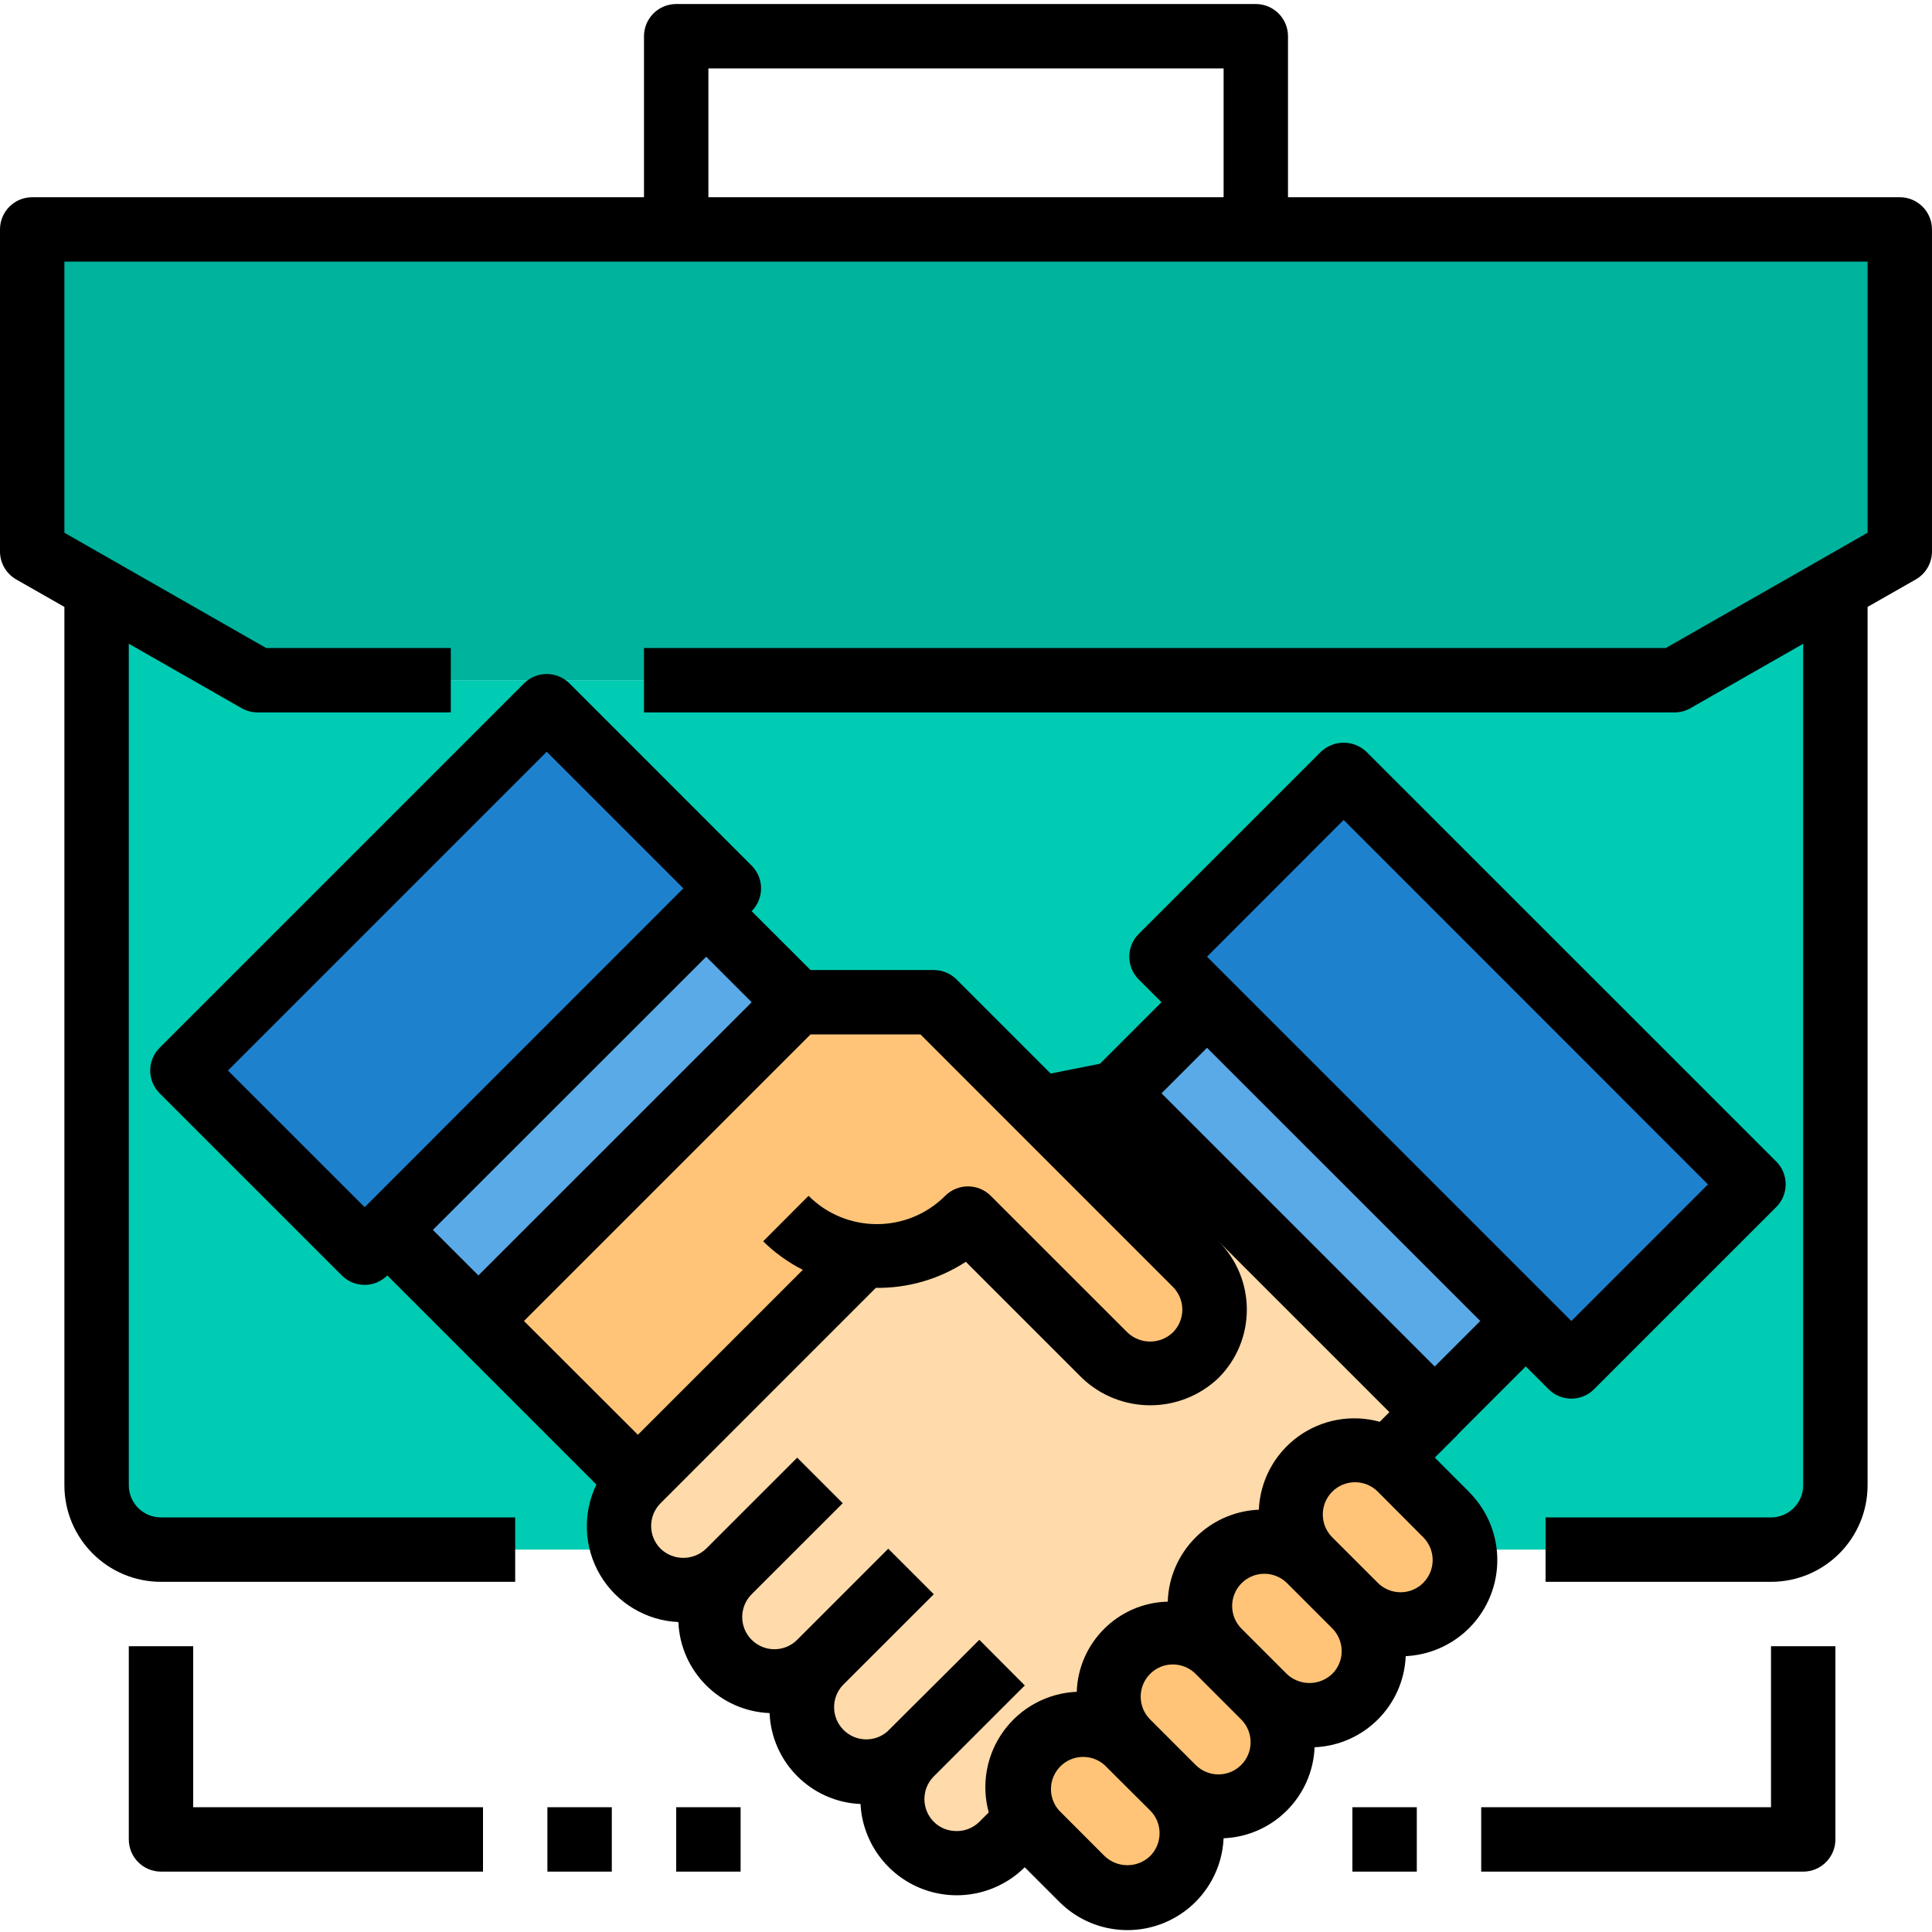 <svg viewBox="0 -1 480 480" xmlns="http://www.w3.org/2000/svg"><path d="m456 145.121v222.879c-.027 8.824-7.176 15.973-16 16h-400c-8.824-.027-15.973-7.176-16-16v-222.879l40 22.879h352zm0 0" fill="#00ccb3"/><path d="m472 56v80l-16 9.121-40 22.879h-352l-40-22.879-16-9.121v-80zm0 0" fill="#00b39d"/><path d="m96.238 304.555 79.203-79.199 22.637 22.637-79.199 79.203zm0 0" fill="#5aaae7"/><path d="m277.289 270.613 22.633-22.609 79.137 79.219-22.633 22.609zm0 0" fill="#5aaae7"/><path d="m181.121 219.68-5.68 5.68-79.203 79.199-5.68 5.68-45.199-45.277 90.48-90.48zm0 0" fill="#1e81ce"/><path d="m435.68 293.281-45.281 45.199-11.359-11.281-79.117-79.199-11.363-11.281 45.281-45.277zm0 0" fill="#1e81ce"/><g fill="#ffc477"><path d="m214.32 310.879-55.84 55.922-39.602-39.602 79.199-79.199h33.922l65.039 65.039c6.254 6.254 6.254 16.391 0 22.641-6.25 6.254-16.387 6.254-22.641 0l-33.918-33.918c-6.875 6.867-16.508 10.223-26.16 9.117zm0 0"/><path d="m291.359 443.199c3.02 2.977 4.719 7.039 4.719 11.281 0 4.238-1.699 8.305-4.719 11.281-2.988 2.992-7.047 4.676-11.281 4.676-4.23 0-8.289-1.684-11.277-4.676l-11.359-11.281c-.965-.957-1.797-2.031-2.48-3.199-1.422-2.457-2.164-5.246-2.16-8.082-.008-6.465 3.879-12.297 9.848-14.781 5.969-2.488 12.848-1.137 17.43 3.422zm0 0"/><path d="m280.078 409.199c3.004-3.004 7.074-4.691 11.32-4.691 4.25 0 8.32 1.688 11.32 4.691l11.281 11.359c3.012 2.984 4.707 7.043 4.719 11.281-.023 4.258-1.719 8.336-4.719 11.359-3 3.004-7.074 4.695-11.32 4.695-4.246 0-8.32-1.691-11.32-4.695l-11.281-11.359c-3.02-2.992-4.719-7.066-4.719-11.32 0-4.25 1.699-8.328 4.719-11.32zm0 0"/><path d="m336.641 397.922c6.25 6.25 6.25 16.387 0 22.637-6.254 6.254-16.391 6.254-22.641 0l-11.281-11.359c-2.988-2.992-4.656-7.051-4.641-11.277-.004-6.469 3.883-12.301 9.852-14.785s12.844-1.133 17.43 3.422zm0 0"/><path d="m359.281 375.281c6.25 6.25 6.25 16.387 0 22.641-6.254 6.25-16.391 6.25-22.641 0l-11.281-11.363c-3.02-2.977-4.719-7.039-4.719-11.277 0-4.242 1.699-8.305 4.719-11.281 5.094-5.242 13.145-6.242 19.359-2.398 1.227.598 2.34 1.41 3.281 2.398zm0 0"/></g><path d="m277.281 270.641 79.199 79.199-11.762 11.762c-6.215-3.844-14.266-2.844-19.359 2.398-3.02 2.977-4.719 7.039-4.719 11.281 0 4.238 1.699 8.301 4.719 11.277-4.586-4.555-11.461-5.906-17.43-3.422s-9.855 8.316-9.852 14.785c-.016 4.227 1.652 8.285 4.641 11.277-6.25-6.25-16.387-6.25-22.641 0-6.25 6.254-6.25 16.391 0 22.641-5.688-5.746-14.77-6.348-21.164-1.398-6.395 4.949-8.09 13.891-3.953 20.84l-6 6c-6.254 6.25-16.391 6.25-22.641 0-6.254-6.254-6.254-16.391 0-22.641-2.984 3.008-7.043 4.707-11.281 4.719-4.258-.023-8.336-1.719-11.359-4.719-2.996-2.988-4.68-7.047-4.68-11.281 0-4.23 1.684-8.289 4.68-11.281-6.332 5.719-16.035 5.461-22.055-.578-6.023-6.043-6.246-15.75-.504-22.059-3.031 2.977-7.113 4.645-11.359 4.637-4.23.02-8.289-1.648-11.281-4.637-3.004-3.004-4.691-7.074-4.691-11.32s1.688-8.32 4.691-11.32l55.84-55.922c9.652 1.105 19.285-2.25 26.16-9.117l33.918 33.918c6.254 6.254 16.391 6.254 22.641 0 6.254-6.25 6.254-16.387 0-22.641l-38.641-38.641zm0 0" fill="#ffdaaa"/><path d="m364.938 369.602-8.465-8.465 5.664-5.656c0-.047.047-.105.086-.145l16.855-16.855 5.656 5.664c3.125 3.121 8.191 3.121 11.312 0l45.258-45.258c3.121-3.121 3.121-8.188 0-11.312l-101.824-101.797c-3.176-3.004-8.141-3.004-11.312 0l-45.258 45.254c-3.121 3.125-3.121 8.188 0 11.312l5.656 5.656-15.277 15.281-12.258 2.438-23.375-23.375c-1.5-1.5-3.535-2.344-5.656-2.344h-30.625l-14.633-14.625c3.125-3.121 3.125-8.188 0-11.312l-45.246-45.262c-1.5-1.504-3.535-2.348-5.66-2.348s-4.16.844-5.66 2.348l-90.512 90.512c-3.125 3.125-3.125 8.188 0 11.312l45.258 45.254c3.121 3.125 8.188 3.125 11.309 0l51.945 51.945c-3.488 7.211-3.121 15.691.98 22.57 4.102 6.879 11.387 11.238 19.387 11.598.512 12.289 10.367 22.125 22.656 22.617.523 12.254 10.34 22.066 22.594 22.59.504 9.43 6.5 17.68 15.309 21.074 8.812 3.391 18.793 1.293 25.492-5.363l8.504 8.504c6.672 6.762 16.715 8.93 25.586 5.527 8.871-3.406 14.883-11.738 15.316-21.23 12.273-.504 22.105-10.34 22.609-22.613 12.277-.52 22.117-10.355 22.637-22.633 9.457-.453 17.754-6.445 21.156-15.277 3.406-8.836 1.273-18.844-5.434-25.523zm-31.113-166.883 90.512 90.539-33.938 33.941-90.52-90.512zm33.945 124.48-11.312 11.312-67.883-67.879 11.305-11.312zm-76.371-8.48c3.125 3.125 3.125 8.188 0 11.312-3.16 3.035-8.148 3.035-11.309 0l-33.945-33.934c-3.125-3.125-8.188-3.125-11.312 0-9.375 9.379-24.578 9.379-33.953 0l-11.277 11.301c2.902 2.852 6.227 5.242 9.855 7.09l-40.977 40.977-28.305-28.266 71.199-71.199h27.312zm-200.797-19.797-33.969-33.953 79.199-79.199 33.945 33.941zm84.855-62.227 11.297 11.305-67.898 67.879-11.312-11.312zm62.145 217.227c-2.098.008-4.117-.816-5.602-2.297-3.074-3.086-3.113-8.066-.09-11.199l16.531-16.531 6.168-6.152-11.297-11.344-6.184 6.188-16.504 16.438-.074.09c-3.184 2.84-8.039 2.68-11.027-.367-2.992-3.043-3.066-7.898-.172-11.035l22.648-22.633-11.312-11.309-22.625 22.629c-3.121 3.129-8.188 3.129-11.316.004-3.125-3.121-3.125-8.188-.004-11.312l22.633-22.625-11.312-11.312-22.637 22.625c-3.164 3.023-8.145 3.023-11.305 0-3.125-3.125-3.125-8.188 0-11.312l16.969-16.977 36.512-36.527c7.926.117 15.711-2.137 22.352-6.473l28.848 28.848c9.5 9.066 24.445 9.066 33.941 0 9.371-9.371 9.371-24.562 0-33.938l-28.078-28.078 70.527 70.52-2.398 2.398c-6.969-1.93-14.438-.574-20.289 3.676-5.848 4.254-9.438 10.941-9.75 18.164-12.359.523-22.227 10.48-22.633 22.844-12.277.305-22.188 10.125-22.609 22.398-7.215.309-13.895 3.887-18.148 9.719-4.258 5.832-5.625 13.285-3.715 20.25l-2.402 2.398c-1.508 1.465-3.543 2.27-5.645 2.234zm48.141 6.215c-3.16 3.023-8.145 3.023-11.309 0l-11.32-11.336c-2.801-3.168-2.652-7.965.336-10.953 2.984-2.988 7.781-3.141 10.949-.344l11.344 11.297c1.512 1.492 2.355 3.527 2.348 5.648.008 2.133-.836 4.18-2.348 5.688zm22.625-22.633c-3.125 3.125-8.188 3.125-11.312 0l-11.312-11.312c-1.5-1.5-2.344-3.535-2.344-5.66 0-2.121.844-4.16 2.344-5.66 1.492-1.508 3.527-2.352 5.648-2.344 2.121 0 4.156.844 5.656 2.344l11.312 11.312c1.504 1.5 2.348 3.535 2.352 5.66 0 2.121-.84 4.16-2.344 5.66zm22.617-22.633c-3.16 3.023-8.145 3.023-11.305 0l-11.312-11.312c-3.031-3.137-2.988-8.129.098-11.215 3.086-3.086 8.074-3.129 11.215-.098l11.312 11.312c1.5 1.5 2.344 3.535 2.344 5.656.008 2.125-.84 4.164-2.352 5.656zm22.641-22.625c-1.5 1.504-3.539 2.348-5.66 2.348-2.125 0-4.16-.844-5.66-2.348l-11.312-11.309c-3.129-3.129-3.133-8.199-.008-11.328 3.125-3.133 8.199-3.137 11.328-.008l11.289 11.336c3.121 3.121 3.121 8.188 0 11.309zm0 0"/><path d="m472 48h-152v-40c0-4.418-3.582-8-8-8h-144c-4.418 0-8 3.582-8 8v40h-152c-4.418 0-8 3.582-8 8v80c-.004 2.863 1.52 5.512 4 6.945l12 6.84v218.215c0 13.254 10.746 24 24 24h88v-16h-88c-4.418 0-8-3.582-8-8v-209.07l28 16c1.215.699 2.598 1.07 4 1.07h48v-16h-45.871l-50.129-28.641v-67.359h448v67.359l-50.129 28.641h-253.871v16h256c1.402.004 2.781-.359 4-1.055l28-16v209.055c0 4.418-3.582 8-8 8h-56v16h56c13.254 0 24-10.746 24-24v-218.215l12-6.84c2.48-1.434 4.004-4.082 4-6.945v-80c0-4.418-3.582-8-8-8zm-296-32h128v32h-128zm0 0"/><path d="m48 408h-16v48c0 4.418 3.582 8 8 8h80v-16h-72zm0 0"/><path d="m136 448h16v16h-16zm0 0"/><path d="m168 448h16v16h-16zm0 0"/><path d="m440 448h-72v16h80c4.418 0 8-3.582 8-8v-48h-16zm0 0"/><path d="m336 448h16v16h-16zm0 0"/></svg>